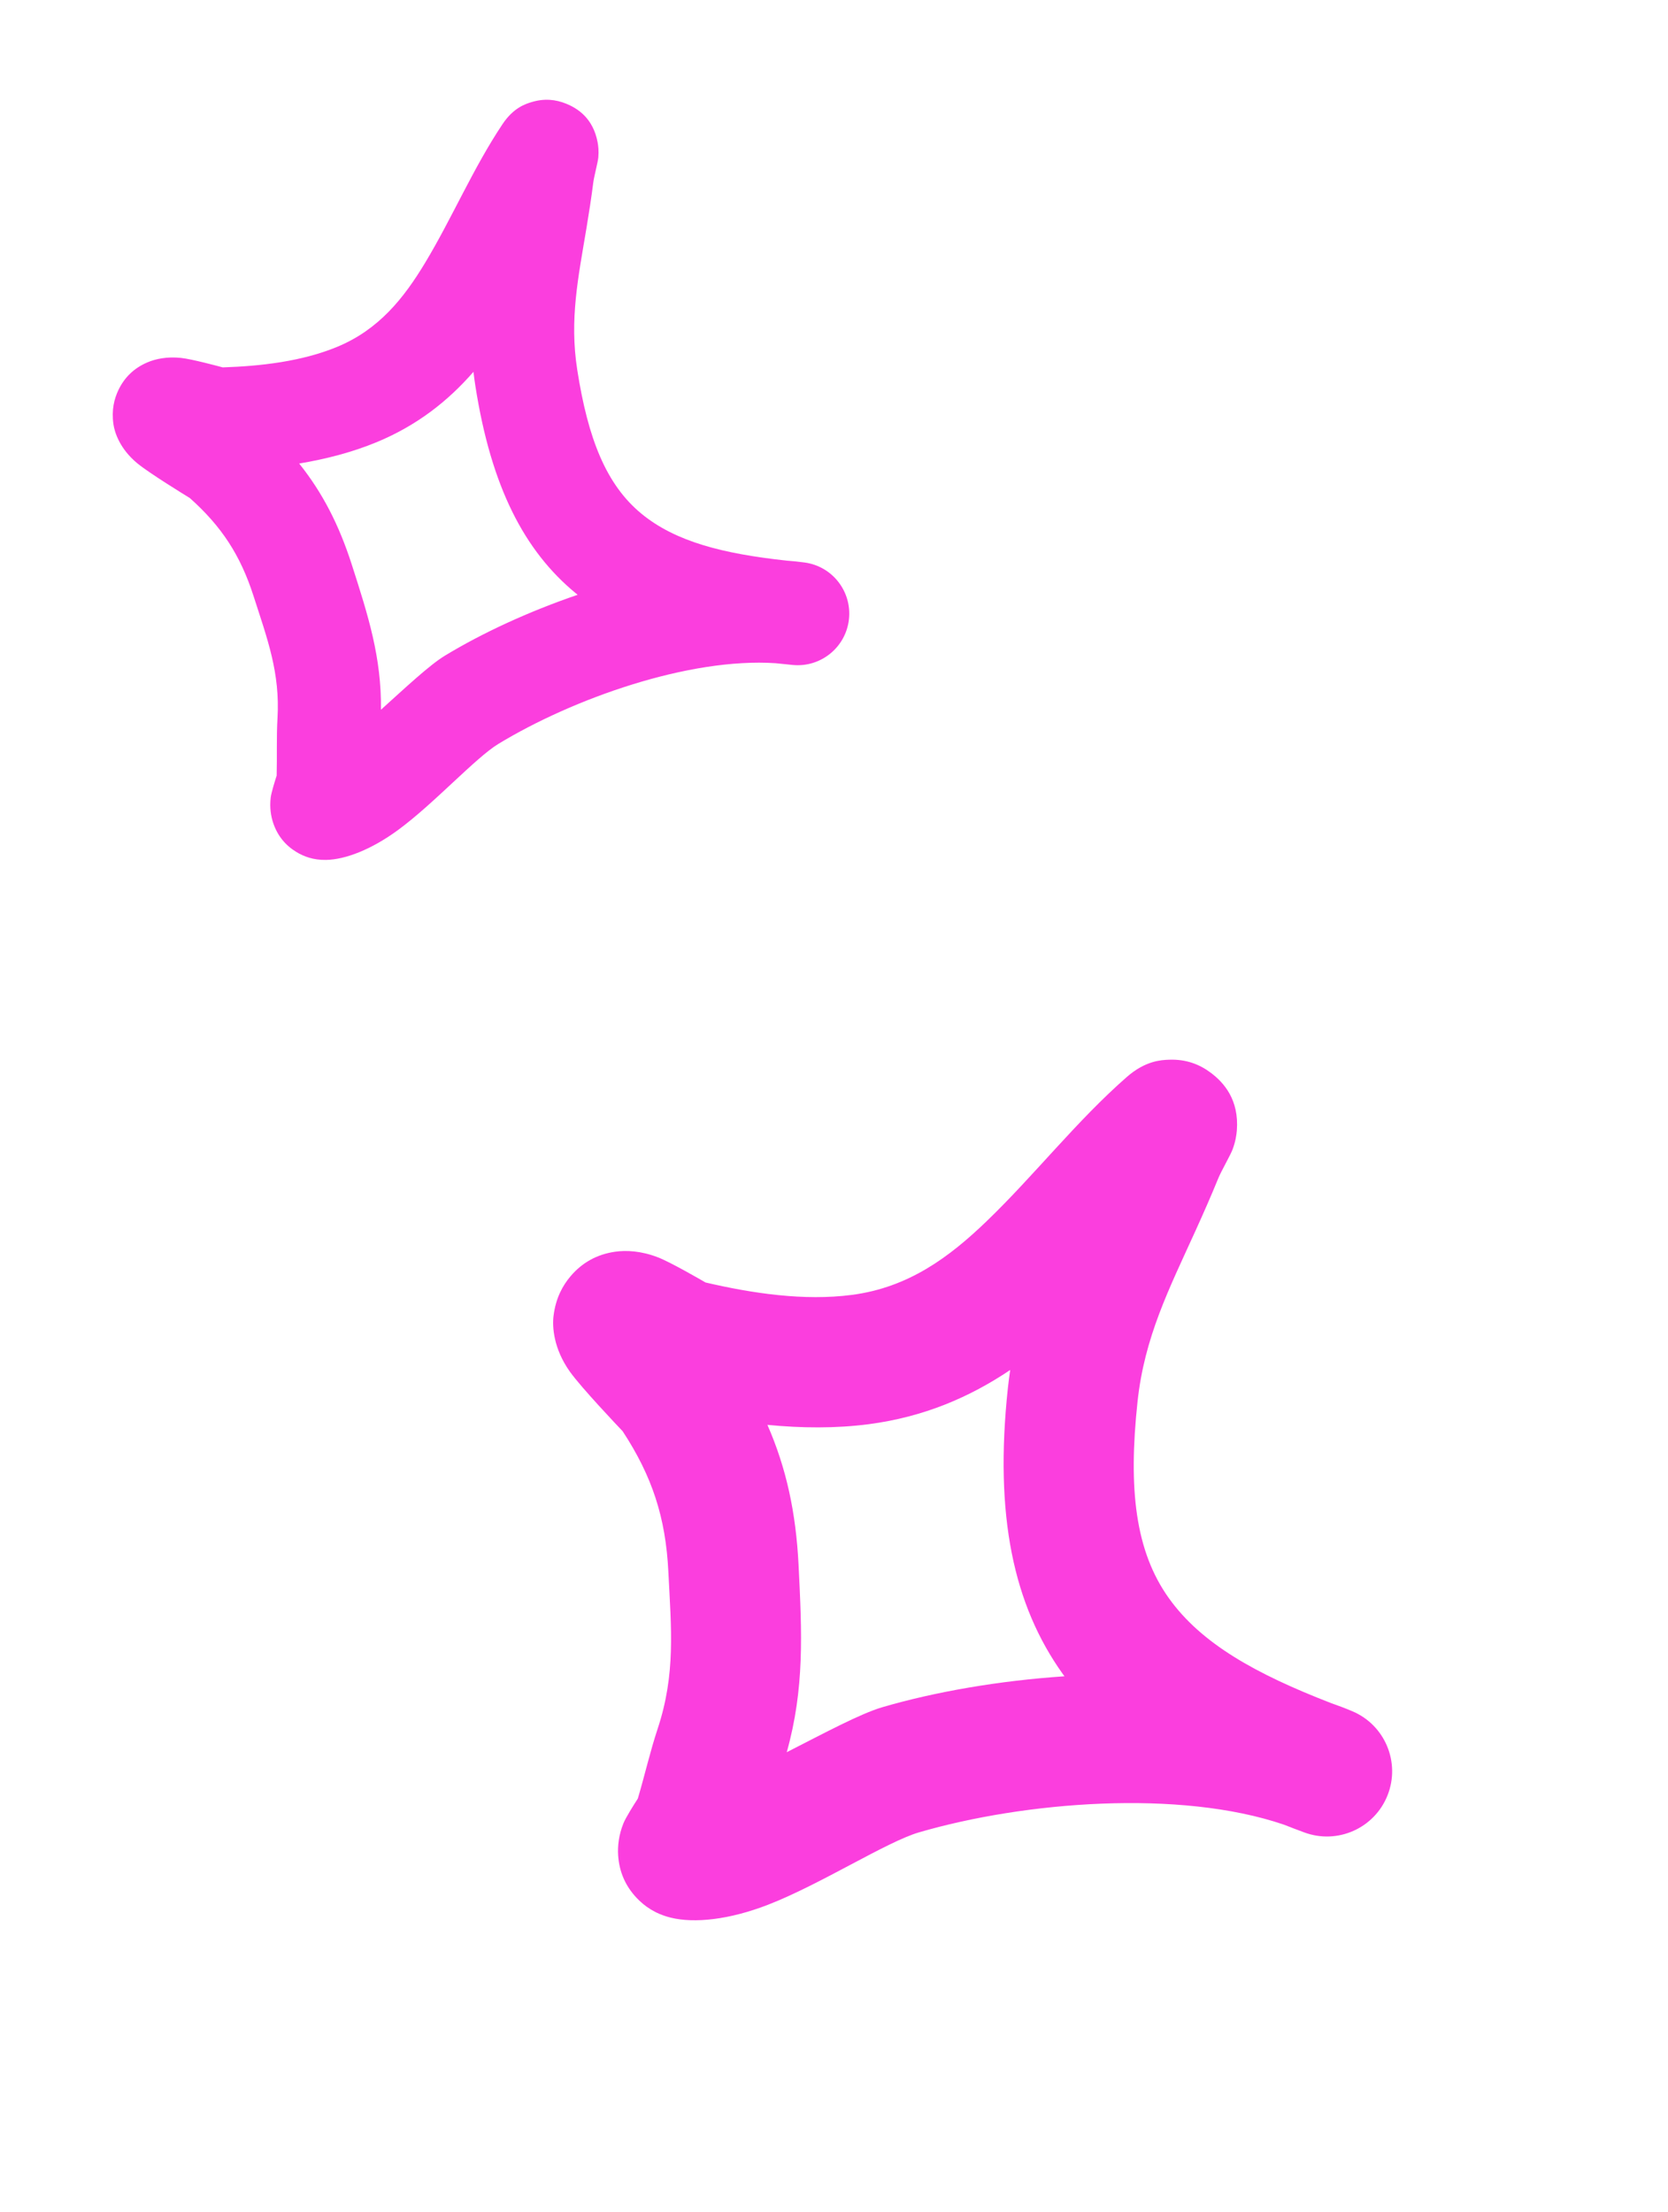 <svg width="86" height="114" viewBox="0 0 86 114" fill="none" xmlns="http://www.w3.org/2000/svg">
<path fill-rule="evenodd" clip-rule="evenodd" d="M36.375 66.096C38.794 66.659 41.463 67.058 43.927 66.735C46.853 66.352 48.95 64.784 50.864 62.944C53.323 60.581 55.499 57.778 58.102 55.501C59.068 54.655 59.895 54.632 60.253 54.616C61.159 54.577 61.864 54.864 62.428 55.289C63.098 55.791 63.892 56.676 63.77 58.261C63.752 58.488 63.704 58.82 63.557 59.223C63.45 59.518 62.969 60.348 62.816 60.72C62.443 61.636 62.044 62.537 61.635 63.438C60.273 66.434 59.007 68.909 58.65 72.237C58.165 76.753 58.536 79.946 60.265 82.366C61.938 84.707 64.734 86.266 68.62 87.771C68.997 87.902 69.364 88.041 69.72 88.192C71.404 88.9 72.213 90.825 71.541 92.524C70.869 94.223 68.963 95.073 67.249 94.44C66.892 94.308 66.541 94.175 66.197 94.039C60.818 92.205 52.81 92.853 47.381 94.436C45.707 94.925 42.309 97.115 39.602 98.165C37.606 98.94 35.797 99.134 34.578 98.83C33.761 98.628 33.218 98.229 32.825 97.814C32.254 97.21 31.927 96.481 31.871 95.619C31.841 95.147 31.898 94.579 32.146 93.964C32.266 93.669 32.69 92.996 32.886 92.694C33.241 91.498 33.515 90.284 33.907 89.099C34.843 86.273 34.607 83.952 34.459 80.99C34.321 78.218 33.629 76.088 32.102 73.761C31.868 73.515 29.976 71.523 29.386 70.698C28.526 69.491 28.472 68.362 28.54 67.816C28.654 66.889 29.017 66.248 29.416 65.776C30.006 65.08 30.766 64.648 31.71 64.512C32.295 64.426 33.06 64.469 33.911 64.796C34.569 65.048 36.153 65.967 36.375 66.096ZM52.085 70.605C52.04 70.904 52.001 71.208 51.967 71.519C51.257 78.135 52.263 82.73 54.797 86.275L54.883 86.392C51.518 86.619 48.24 87.184 45.498 87.984C44.37 88.313 42.514 89.311 40.564 90.305C41.483 87.02 41.349 84.195 41.173 80.655C41.037 77.952 40.544 75.666 39.567 73.434C41.328 73.606 43.103 73.621 44.8 73.399C47.627 73.028 49.991 72.013 52.085 70.605Z" fill="#FB3EDE"/>
<path fill-rule="evenodd" clip-rule="evenodd" d="M11.483 18.934C13.446 18.87 15.568 18.628 17.384 17.876C19.542 16.984 20.824 15.356 21.91 13.558C23.305 11.248 24.394 8.661 25.916 6.388C26.481 5.543 27.108 5.356 27.379 5.271C28.063 5.055 28.661 5.13 29.179 5.34C29.794 5.586 30.582 6.1 30.813 7.337C30.846 7.513 30.878 7.777 30.848 8.115C30.826 8.362 30.628 9.095 30.588 9.411C30.49 10.188 30.37 10.958 30.242 11.73C29.815 14.298 29.354 16.449 29.763 19.065C30.317 22.616 31.254 24.98 33.072 26.475C34.829 27.921 37.285 28.54 40.563 28.894C40.878 28.917 41.188 28.949 41.49 28.991C42.922 29.187 43.934 30.492 43.769 31.929C43.604 33.364 42.321 34.405 40.882 34.272C40.581 34.244 40.286 34.214 39.995 34.181C35.509 33.881 29.522 36.016 25.697 38.338C24.518 39.054 22.37 41.424 20.517 42.781C19.15 43.782 17.807 44.301 16.813 44.318C16.147 44.331 15.651 44.137 15.265 43.9C14.706 43.556 14.306 43.066 14.087 42.418C13.968 42.064 13.895 41.618 13.958 41.098C13.989 40.847 14.176 40.246 14.264 39.975C14.29 38.989 14.25 38.005 14.307 37.019C14.444 34.668 13.788 32.942 13.069 30.709C12.396 28.619 11.43 27.133 9.787 25.668C9.558 25.527 7.704 24.392 7.084 23.882C6.179 23.137 5.907 22.285 5.847 21.854C5.745 21.122 5.89 20.558 6.099 20.115C6.407 19.462 6.899 18.977 7.593 18.679C8.023 18.494 8.616 18.37 9.333 18.446C9.888 18.504 11.286 18.881 11.483 18.934ZM24.411 19.163C24.438 19.401 24.471 19.641 24.509 19.885C25.32 25.087 27.031 28.392 29.694 30.582L29.783 30.654C27.258 31.517 24.869 32.62 22.937 33.793C22.142 34.276 20.928 35.418 19.642 36.577C19.671 33.879 18.99 31.747 18.131 29.078C17.473 27.04 16.628 25.394 15.425 23.889C16.806 23.659 18.165 23.308 19.417 22.79C21.501 21.928 23.1 20.668 24.411 19.163Z" fill="#FB3EDE"/>
</svg>
